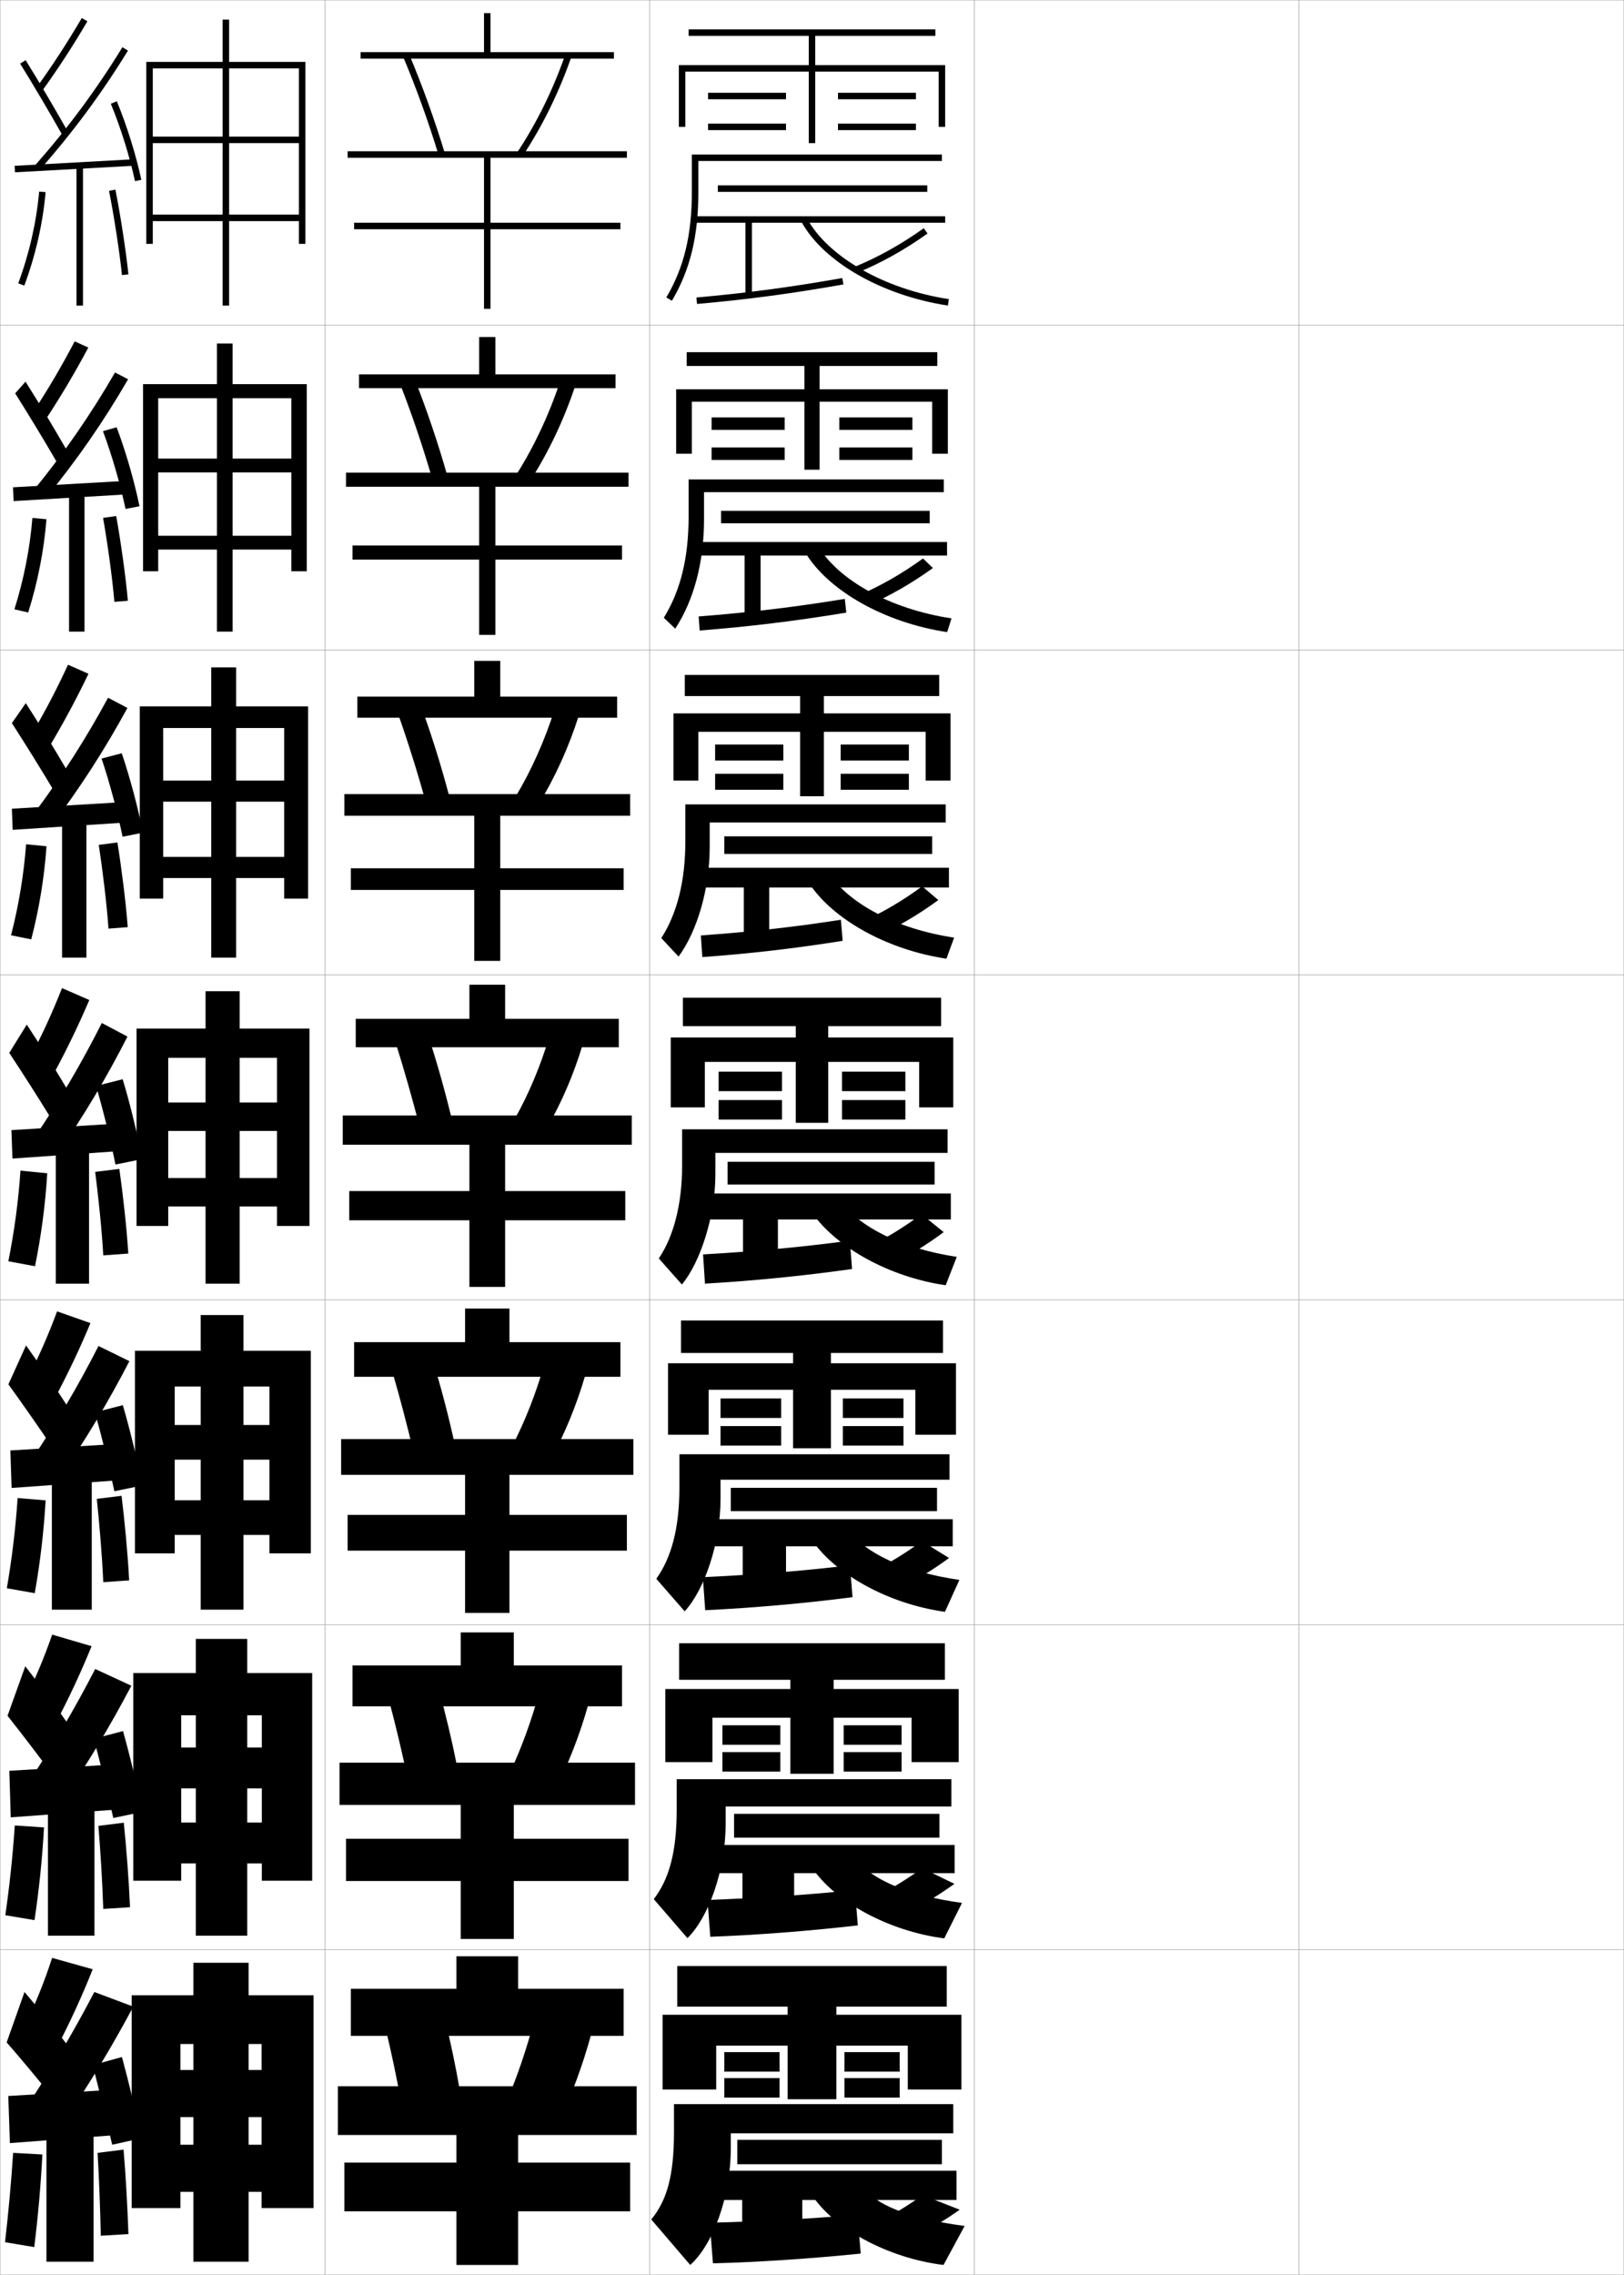 <?xml version="1.0" encoding="utf-8"?>
<!-- Generator: Adobe Illustrator 11 Build 225, SVG Export Plug-In . SVG Version: 6.0.0 Build 78)  -->
<!DOCTYPE svg PUBLIC "-//W3C//DTD SVG 1.0//EN"    "http://www.w3.org/TR/2001/REC-SVG-20010904/DTD/svg10.dtd">
<svg  xmlns="http://www.w3.org/2000/svg" xmlns:xlink="http://www.w3.org/1999/xlink" xmlns:a="http://ns.adobe.com/AdobeSVGViewerExtensions/3.0/"
	 width="500.1" height="700.1" viewBox="0 0 500.1 700.1"
	 overflow="visible" enable-background="new 0 0 500.1 700.1" xml:space="preserve">
		<g id="glyphs">
			<g>
				<rect x="0.05" y="0.05" fill="none" stroke="#999999" stroke-width="0.1" width="100" height="100"/> 
				<rect x="0.05" y="100.05" fill="none" stroke="#999999" stroke-width="0.1" width="100" height="100"/> 
				<rect x="0.05" y="200.05" fill="none" stroke="#999999" stroke-width="0.1" width="100" height="100"/> 
				<rect x="0.05" y="300.05" fill="none" stroke="#999999" stroke-width="0.1" width="100" height="100"/> 
				<rect x="0.05" y="400.05" fill="none" stroke="#999999" stroke-width="0.1" width="100" height="100"/> 
				<rect x="0.05" y="500.05" fill="none" stroke="#999999" stroke-width="0.1" width="100" height="100"/> 
				<rect x="0.05" y="600.05" fill="none" stroke="#999999" stroke-width="0.1" width="100" height="100"/> 
				<rect x="100.05" y="0.05" fill="none" stroke="#999999" stroke-width="0.1" width="100" height="100"/> 
				<rect x="100.05" y="100.05" fill="none" stroke="#999999" stroke-width="0.1" width="100" height="100"/> 
				<rect x="100.05" y="200.05" fill="none" stroke="#999999" stroke-width="0.1" width="100" height="100"/> 
				<rect x="100.05" y="300.05" fill="none" stroke="#999999" stroke-width="0.1" width="100" height="100"/> 
				<rect x="100.05" y="400.05" fill="none" stroke="#999999" stroke-width="0.1" width="100" height="100"/> 
				<rect x="100.05" y="500.05" fill="none" stroke="#999999" stroke-width="0.1" width="100" height="100"/> 
				<rect x="100.05" y="600.05" fill="none" stroke="#999999" stroke-width="0.1" width="100" height="100"/> 
				<rect x="200.05" y="0.05" fill="none" stroke="#999999" stroke-width="0.1" width="100" height="100"/> 
				<rect x="200.05" y="100.05" fill="none" stroke="#999999" stroke-width="0.1" width="100" height="100"/> 
				<rect x="200.05" y="200.05" fill="none" stroke="#999999" stroke-width="0.1" width="100" height="100"/> 
				<rect x="200.05" y="300.05" fill="none" stroke="#999999" stroke-width="0.1" width="100" height="100"/> 
				<rect x="200.05" y="400.05" fill="none" stroke="#999999" stroke-width="0.1" width="100" height="100"/> 
				<rect x="200.05" y="500.05" fill="none" stroke="#999999" stroke-width="0.1" width="100" height="100"/> 
				<rect x="200.05" y="600.05" fill="none" stroke="#999999" stroke-width="0.1" width="100" height="100"/> 
				<rect x="300.05" y="0.05" fill="none" stroke="#999999" stroke-width="0.1" width="100" height="100"/> 
				<rect x="300.05" y="100.05" fill="none" stroke="#999999" stroke-width="0.1" width="100" height="100"/> 
				<rect x="300.05" y="200.05" fill="none" stroke="#999999" stroke-width="0.1" width="100" height="100"/> 
				<rect x="300.05" y="300.05" fill="none" stroke="#999999" stroke-width="0.1" width="100" height="100"/> 
				<rect x="300.05" y="400.05" fill="none" stroke="#999999" stroke-width="0.1" width="100" height="100"/> 
				<rect x="300.05" y="500.05" fill="none" stroke="#999999" stroke-width="0.1" width="100" height="100"/> 
				<rect x="300.05" y="600.05" fill="none" stroke="#999999" stroke-width="0.1" width="100" height="100"/> 
				<rect x="400.05" y="0.05" fill="none" stroke="#999999" stroke-width="0.1" width="100" height="100"/> 
				<rect x="400.05" y="100.05" fill="none" stroke="#999999" stroke-width="0.1" width="100" height="100"/> 
				<rect x="400.05" y="200.05" fill="none" stroke="#999999" stroke-width="0.1" width="100" height="100"/> 
				<rect x="400.05" y="300.05" fill="none" stroke="#999999" stroke-width="0.1" width="100" height="100"/> 
				<rect x="400.05" y="400.05" fill="none" stroke="#999999" stroke-width="0.1" width="100" height="100"/> 
				<rect x="400.05" y="500.05" fill="none" stroke="#999999" stroke-width="0.1" width="100" height="100"/> 
				<rect x="400.05" y="600.05" fill="none" stroke="#999999" stroke-width="0.1" width="100" height="100"/> 
			</g>
			<g>
				<g>
					<polygon points="189.05,16.05 151.05,16.05 151.05,4.05 149.05,4.05 
						149.05,16.05 111.05,16.05 111.05,18.05 189.05,18.05 "/>
					<polygon points="193.05,48.55 193.05,46.55 107.05,46.55 107.05,48.55 
						149.05,48.55 149.05,68.55 109.05,68.55 109.05,70.55 149.05,70.55 
						149.05,95.05 151.05,95.05 151.05,70.55 191.05,70.55 191.05,68.55 
						151.05,68.55 151.05,48.55 "/>
				</g>
				<g>
					<polygon points="152.55,115.216 152.55,103.716 147.549,103.716 147.549,115.216 
						110.549,115.216 110.549,119.466 189.549,119.466 189.549,115.216 "/>
					<polygon points="147.549,149.8 147.549,167.883 108.55,167.883 108.55,172.216 
						147.549,172.216 147.549,195.383 152.55,195.383 152.55,172.216 191.549,172.216 
						191.549,167.883 152.55,167.883 152.55,149.8 193.55,149.8 193.55,145.466 
						106.549,145.466 106.549,149.8 "/>
				</g>
				<g>
					<polygon points="154.05,214.383 154.05,203.383 146.05,203.383 146.05,214.383 
						110.05,214.383 110.05,220.883 190.05,220.883 190.05,214.383 "/>
					<polygon points="146.05,251.05 146.05,267.216 108.05,267.216 108.05,273.883 
						146.05,273.883 146.05,295.716 154.05,295.716 154.05,273.883 192.05,273.883 
						192.05,267.216 154.05,267.216 154.05,251.05 194.05,251.05 194.05,244.383 
						106.05,244.383 106.05,251.05 "/>
				</g>
				<g>
					<polygon points="155.55,313.55 155.55,303.05 144.55,303.05 144.55,313.55 
						109.55,313.55 109.55,322.3 190.55,322.3 190.55,313.55 "/>
					<polygon points="144.55,352.3 144.55,366.55 107.55,366.55 107.55,375.55 
						144.55,375.55 144.55,396.05 155.55,396.05 155.55,375.55 192.55,375.55 
						192.55,366.55 155.55,366.55 155.55,352.3 194.55,352.3 194.55,343.3 
						105.55,343.3 105.55,352.3 "/>
				</g>
				<g>
					<polygon points="156.883,413.05 156.883,402.716 143.216,402.716 143.216,413.05 
						109.049,413.05 109.049,423.717 191.049,423.717 191.049,413.05 "/>
					<polygon points="143.216,453.883 143.216,466.217 107.05,466.217 107.05,477.217 
						143.216,477.217 143.216,496.383 156.883,496.383 156.883,477.217 193.049,477.217 
						193.049,466.217 156.883,466.217 156.883,453.883 195.05,453.883 195.05,442.883 
						105.049,442.883 105.049,453.883 "/>
				</g>
				<g>
					<polygon points="158.217,512.55 158.217,502.383 141.883,502.383 141.883,512.55 
						108.55,512.55 108.55,525.133 191.55,525.133 191.55,512.55 "/>
					<polygon points="141.883,555.467 141.883,565.883 106.55,565.883 106.55,578.883 
						141.883,578.883 141.883,596.717 158.217,596.717 158.217,578.883 193.55,578.883 
						193.55,565.883 158.217,565.883 158.217,555.467 195.55,555.467 195.55,542.467 
						104.55,542.467 104.55,555.467 "/>
				</g>
				<g>
					<polygon points="159.55,612.05 159.55,602.05 140.55,602.05 140.55,612.05 
						108.05,612.05 108.05,626.55 192.05,626.55 192.05,612.05 "/>
					<polygon points="140.55,657.05 140.55,665.55 106.05,665.55 106.05,680.55 
						140.55,680.55 140.55,697.05 159.55,697.05 159.55,680.55 194.05,680.55 
						194.05,665.55 159.55,665.55 159.55,657.05 196.05,657.05 196.05,642.05 
						104.05,642.05 104.05,657.05 "/>
				</g>
			</g>
			<g>
				<g>
					<path d="M141.55,643.05c-1.26-7.253-2.777-14.475-4.5-21.5l-18,4
						c1.641,6.912,3.207,14.407,4.5,21.5L141.55,643.05z"/>
					<path d="M172.55,652.05c3.63-7.666,6.955-16.684,9.5-26l-17.5-4.5
						c-2.353,8.997-5.343,17.757-8.5,25L172.55,652.05z"/>
				</g>
				<g>
					<path d="M140.695,543.311c-1.554-7.783-3.409-15.568-5.479-23.013l-15.234,3.712
						c1.956,7.356,3.855,15.341,5.461,22.962L140.695,543.311z"/>
					<path d="M171.141,550.463c3.922-7.688,7.436-16.69,10.024-25.916l-15.107-3.759
						c-2.439,8.912-5.65,17.651-9.15,24.958L171.141,550.463z"/>
				</g>
				<g>
					<path d="M139.84,443.572c-1.849-8.314-4.041-16.664-6.457-24.525l-12.469,3.424
						c2.272,7.8,4.502,16.272,6.423,24.424L139.84,443.572z"/>
					<path d="M169.733,448.877c4.214-7.713,7.916-16.698,10.547-25.834l-12.715-3.016
						c-2.525,8.826-5.957,17.546-9.8,24.915L169.733,448.877z"/>
				</g>
				<g>
					<path d="M129.231,346.816l9.754-2.982c-2.143-8.846-4.673-17.759-7.436-26.039
						l-9.703,3.137C124.435,329.175,126.997,338.137,129.231,346.816z"/>
					<path d="M158.623,344.139l9.701,3.152c4.506-7.736,8.396-16.706,11.071-25.751
						l-10.323-2.274C166.461,328.007,162.809,336.706,158.623,344.139z"/>
				</g>
				<g>
					<path d="M131.185,247.157l7.141-2.182c-2.473-9.338-5.431-18.808-8.635-27.559
						l-7.083,2.351C125.686,228.473,128.658,237.951,131.185,247.157z"/>
					<path d="M158.821,245.091l7.022,2.47c5.053-8.244,9.342-17.669,12.418-27.409
						l-7.512-1.735C167.734,227.901,163.629,237.096,158.821,245.091z"/>
				</g>
				<g>
					<path d="M133.139,147.499l4.527-1.381c-2.802-9.831-6.189-19.855-9.835-29.079
						l-4.463,1.564C126.938,127.771,130.32,137.767,133.139,147.499z"/>
					<path d="M159.019,146.044l4.344,1.788c5.6-8.752,10.287-18.634,13.765-29.066
						l-4.7-1.197C169.007,127.795,164.451,137.486,159.019,146.044z"/>
				</g>
				<g>
					<path d="M124.128,17.438c4.062,9.631,7.854,20.144,10.965,30.401l1.914-0.58
						c-3.132-10.323-6.947-20.904-11.035-30.599L124.128,17.438z"/>
					<path d="M159.217,46.997l1.666,1.105c6.147-9.26,11.231-19.598,15.111-30.724
						l-1.889-0.658C170.28,27.689,165.271,37.876,159.217,46.997z"/>
				</g>
			</g>
			<polygon points="40.55,614.05 40.55,679.55 55.55,679.55 55.55,629.05 
				80.55,629.05 80.55,637.05 76.55,637.05 76.55,604.05 59.55,604.05 
				59.55,637.05 55.55,637.05 55.55,651.55 59.55,651.55 59.55,696.05 
				76.55,696.05 76.55,651.55 80.55,651.55 80.55,660.05 55.55,660.05 
				55.55,674.55 80.55,674.55 80.55,679.55 96.55,679.55 96.55,614.05 "/>
			<g>
				<polygon points="41.049,514.883 41.049,578.8 55.799,578.8 55.799,527.883 
					80.633,527.883 80.633,537.8 76.133,537.8 76.133,504.383 60.3,504.383 
					60.3,537.8 55.799,537.8 55.799,550.383 60.3,550.383 60.3,595.716 
					76.133,595.716 76.133,550.383 80.633,550.383 80.633,560.883 55.799,560.883 
					55.799,573.466 80.633,573.466 80.633,578.8 96.133,578.8 96.133,514.883 "/>
				<polygon points="41.55,415.716 41.55,478.05 53.8,478.05 53.8,426.716 
					82.966,426.716 82.966,438.55 74.966,438.55 74.966,404.716 61.8,404.716 
					61.8,438.55 53.8,438.55 53.8,449.216 61.8,449.216 61.8,495.383 
					74.966,495.383 74.966,449.216 82.966,449.216 82.966,461.716 53.8,461.716 
					53.8,472.383 82.966,472.383 82.966,478.05 95.716,478.05 95.716,415.716 "/>
				<polygon points="42.05,316.55 42.05,377.3 51.8,377.3 51.8,325.55 
					85.3,325.55 85.3,339.3 73.8,339.3 73.8,305.05 63.3,305.05 
					63.3,339.3 51.8,339.3 51.8,348.05 63.3,348.05 63.3,395.05 
					73.8,395.05 73.8,348.05 85.3,348.05 85.3,362.55 51.8,362.55 
					51.8,371.3 85.3,371.3 85.3,377.3 95.3,377.3 95.3,316.55 "/>
				<polygon points="43.05,217.383 43.05,276.55 50.258,276.55 50.258,224.05 
					87.508,224.05 87.508,240.217 72.717,240.217 72.717,205.383 65.05,205.383 
					65.05,240.217 50.258,240.217 50.258,246.717 65.05,246.717 65.05,294.717 
					72.717,294.717 72.717,246.717 87.508,246.717 87.508,263.717 50.258,263.717 
					50.258,270.217 87.508,270.217 87.508,276.55 94.883,276.55 94.883,217.383 "/>
				<polygon points="44.05,118.216 44.05,175.8 48.716,175.8 48.716,122.55 
					89.717,122.55 89.717,141.133 71.633,141.133 71.633,105.717 66.8,105.717 
					66.8,141.133 48.716,141.133 48.716,145.383 66.8,145.383 66.8,194.383 
					71.633,194.383 71.633,145.383 89.717,145.383 89.717,164.883 48.716,164.883 
					48.716,169.133 89.717,169.133 89.717,175.8 94.466,175.8 94.466,118.216 "/>
			</g>
			<polygon points="45.05,19.05 45.05,75.05 47.05,75.05 47.05,21.05 
				92.05,21.05 92.05,42.05 70.55,42.05 70.55,6.05 68.55,6.05 
				68.55,42.05 47.05,42.05 47.05,44.05 68.55,44.05 68.55,94.05 
				70.55,94.05 70.55,44.05 92.05,44.05 92.05,66.05 47.05,66.05 
				47.05,68.05 92.05,68.05 92.05,75.05 94.05,75.05 94.05,19.05 "/>
			<g>
				<path d="M11.239,26.964l1.621,1.172c4.969-6.881,9.564-13.939,14.052-21.58
					L25.188,5.544C20.733,13.128,16.171,20.136,11.239,26.964z"/>
				<path d="M6.2,19.577c3.989,6.424,9.205,15.25,12.979,21.963l1.742-0.98
					c-3.785-6.735-9.02-15.592-13.021-22.037L6.2,19.577z"/>
				<path d="M10.8,50.889l1.5,1.322c10.246-11.618,19.111-23.604,27.102-36.639
					l-1.704-1.045C29.767,27.463,20.968,39.356,10.8,50.889z"/>
				
					<rect x="21.8" y="32.772" transform="matrix(-0.055 -0.999 0.999 -0.055 -26.926 76.609)" width="1.999" height="36.555"/> 
				<path d="M34.126,31.933c3.031,7.315,5.814,16.223,7.446,23.827l1.955-0.42
					c-1.655-7.716-4.479-16.753-7.554-24.173L34.126,31.933z"/>
				<rect x="23.55" y="51.05" width="2" height="43"/> 
				<path d="M5.612,87.2l1.875,0.699c3.447-9.248,5.715-19.193,6.559-28.762
					l-1.992-0.176C11.226,68.354,8.999,78.119,5.612,87.2z"/>
				<path d="M33.569,58.749c1.478,7.267,3.303,19.128,3.985,25.901l1.99-0.201
					c-0.688-6.827-2.527-18.779-4.015-26.099L33.569,58.749z"/>
			</g>
			<g>
				<path d="M10.457,126.411l3.704,2.528c4.659-7.067,8.944-14.302,13.041-21.981
					l-4.203-1.898C19.073,112.548,14.969,119.55,10.457,126.411z"/>
				<path d="M4.676,121.059c3.999,6.312,9.212,14.914,12.899,21.303l3.132-3.541
					c-3.647-6.391-8.766-14.922-12.851-21.364L4.676,121.059z"/>
				<path d="M10.589,150.597l3.606,2.573c9.53-11.64,17.765-23.529,25.248-36.449
					l-4.019-2.092C28.064,127.369,19.949,139.116,10.589,150.597z"/>
				<polygon points="4.011,149.968 4.189,154.215 39.273,152.132 39.178,147.968 "/>
				<path d="M31.701,132.692c2.724,7.248,5.379,16.416,6.958,23.943l4.299-0.836
					c-1.576-7.664-4.253-16.938-7.042-24.307L31.701,132.692z"/>
				<rect x="21.267" y="151.633" width="4.75" height="42.75"/> 
				<path d="M4.44,187.521l4.237,0.975c2.933-9.271,4.875-19.132,5.629-28.709
					l-4.328-0.39C9.216,168.784,7.309,178.429,4.44,187.521z"/>
				<path d="M39.376,184.895c-0.631-7.292-2.247-18.669-3.596-26.082l-4.039,0.57
					c1.306,7.369,2.878,18.587,3.487,25.834L39.376,184.895z"/>
			</g>
			<g>
				<path d="M9.803,225.857l5.413,3.885c4.348-7.253,8.324-14.665,12.029-22.384
					l-6.305-2.784C17.542,211.969,13.896,218.963,9.803,225.857z"/>
				<path d="M3.657,222.541c4.008,6.2,9.218,14.577,12.82,20.643l4.147-6.101
					c-3.51-6.047-8.513-14.252-12.68-20.691L3.657,222.541z"/>
				<path d="M10.507,250.305l5.337,3.824c8.813-11.661,16.418-23.455,23.394-36.258
					l-5.958-3.14C26.492,227.275,19.059,238.874,10.507,250.305z"/>
				<polygon points="3.656,248.885 3.904,255.382 37.57,253.215 37.49,246.885 "/>
				<path d="M31.281,233.45c2.417,7.181,4.943,16.609,6.47,24.059l6.268-1.251
					c-1.497-7.612-4.028-17.123-6.53-24.441L31.281,233.45z"/>
				<rect x="19.113" y="252.217" width="7.5" height="42.5"/> 
				<path d="M3.397,287.842l6.224,1.25c2.418-9.292,4.034-19.072,4.699-28.657
					l-6.288-0.604C7.336,269.213,5.748,278.738,3.397,287.842z"/>
				<path d="M39.336,285.339c-0.574-7.758-1.966-18.559-3.177-26.065l-5.742,0.742
					c1.136,7.472,2.455,18.046,2.99,25.768L39.336,285.339z"/>
			</g>
			<g>
				<g>
					<path d="M19.096,304.09c-2.87,7.299-6.057,14.287-9.731,21.214l7.121,5.241
						c4.038-7.439,7.704-15.027,11.019-22.785L19.096,304.09z"/>
					<path d="M2.853,324.023c4.018,6.087,9.225,14.239,12.741,19.981l5.162-8.66
						c-3.372-5.702-8.26-13.582-12.509-20.019L2.853,324.023z"/>
					<path d="M10.641,350.013l7.068,5.074c8.097-11.683,15.072-23.38,21.54-36.068
						l-7.898-4.188C25.134,327.182,18.384,338.633,10.641,350.013z"/>
					<polygon points="3.517,347.801 3.833,356.549 36.083,354.299 36.017,345.801 "/>
					<path d="M29.575,334.209c2.109,7.113,4.508,16.802,5.981,24.175l8.236-1.667
						c-1.417-7.561-3.802-17.309-6.019-24.576L29.575,334.209z"/>
					<rect x="17.175" y="352.8" width="10.25" height="42.25"/> 
					<path d="M6.301,360.266c-0.63,9.376-1.899,18.781-3.731,27.896l8.211,1.526
						c1.903-9.314,3.193-19.011,3.769-28.604L6.301,360.266z"/>
					<path d="M39.512,385.784c-0.517-8.224-1.686-18.448-2.758-26.049l-7.444,0.914
						c0.965,7.574,2.031,17.506,2.492,25.701L39.512,385.784z"/>
				</g>
				<g>
					<path d="M8.26,424.72l8.58,5.66c4.047-7.549,7.73-15.313,11.013-23.189
						l-10.272-3.613C14.883,410.856,11.83,417.838,8.26,424.72z"/>
					<path d="M2.585,426.032c4.186,5.777,9.725,13.705,13.494,19.32l5.108-11.939
						c-3.574-5.555-8.681-13.109-13.172-19.346L2.585,426.032z"/>
					<path d="M9.86,449.024l8.462,5.758c8.053-11.672,15.001-23.273,21.527-35.879
						l-9.516-4.666C24.127,426.425,17.462,437.728,9.86,449.024z"/>
					<polygon points="36.072,455.591 36.027,444.384 3.194,446.384 3.572,457.925 "/>
					<path d="M29.233,434.655c2,7.059,4.455,17.006,5.987,24.283l8.616-1.777
						c-1.451-7.496-3.879-17.484-6.013-24.717L29.233,434.655z"/>
					<rect x="15.967" y="453.384" width="12.291" height="42"/> 
					<path d="M2.104,488.792l8.599,1.518c1.656-9.354,2.796-18.974,3.346-28.57
						l-8.624-0.713C4.799,470.38,3.68,479.659,2.104,488.792z"/>
					<path d="M39.774,486.372c-0.459-8.689-1.404-18.338-2.339-26.031l-7.629,0.941
						c0.794,7.678,1.608,16.965,1.995,25.635L39.774,486.372z"/>
				</g>
				<g>
					<path d="M7.155,524.135l10.04,6.08c4.055-7.658,7.757-15.6,11.006-23.595
						l-12.136-3.557C13.541,510.325,10.621,517.299,7.155,524.135z"/>
					<path d="M2.317,528.041c4.354,5.469,10.224,13.172,14.247,18.66l5.054-15.22
						c-3.775-5.406-9.103-12.636-13.836-18.673L2.317,528.041z"/>
					<path d="M9.08,548.037l9.856,6.441c8.009-11.661,14.929-23.167,21.513-35.689
						l-11.133-5.146C23.121,525.667,16.54,536.822,9.08,548.037z"/>
					<polygon points="36.061,556.883 36.039,542.967 2.872,544.967 3.311,559.3 "/>
					<path d="M28.892,535.103c1.892,7.004,4.402,17.208,5.994,24.392l8.996-1.889
						c-1.485-7.433-3.956-17.661-6.006-24.858L28.892,535.103z"/>
					<rect x="14.758" y="553.967" width="14.333" height="41.75"/> 
					<path d="M1.64,589.421l8.987,1.509c1.409-9.394,2.399-18.936,2.923-28.535
						l-9-0.606C3.927,571.117,2.958,580.271,1.64,589.421z"/>
					<path d="M40.037,586.961c-0.401-9.155-1.123-18.228-1.919-26.016l-7.815,0.971
						c0.623,7.779,1.184,16.424,1.498,25.567L40.037,586.961z"/>
				</g>
			</g>
			<g>
				<path d="M7.55,623.55l10,6.5c4.062-7.768,7.783-15.886,11-24l-12.5-3.5
					C13.698,609.793,10.912,616.76,7.55,623.55z"/>
				<path d="M2.05,628.55c4.521,5.159,10.724,12.638,15,18l5-15.5
					c-3.977-5.259-9.525-12.163-14.5-18L2.05,628.55z"/>
				<path d="M9.05,647.05l10.5,6c7.965-11.651,14.856-23.062,21.5-35.5l-12-4.5
					C22.864,624.91,16.368,635.917,9.05,647.05z"/>
				<polygon points="36.05,657.05 36.05,643.05 2.55,645.05 3.05,659.55 "/>
				<path d="M28.55,635.55c1.783,6.949,4.35,17.411,6,24.5l9-2
					c-1.52-7.368-4.032-17.837-6-25L28.55,635.55z"/>
				<rect x="14.3" y="654.55" width="14.5" height="41.5"/> 
				<path d="M1.55,690.05l9,1.5c1.162-9.433,2.002-18.897,2.5-28.5l-9-0.5
					C3.43,671.855,2.61,680.882,1.55,690.05z"/>
				<path d="M39.55,687.55c-0.344-9.621-0.842-18.118-1.5-26l-8,1
					c0.452,7.882,0.761,15.883,1,25.5L39.55,687.55z"/>
			</g>
			<g>
				<polygon points="251.05,20.05 251.05,11.05 288.05,11.05 288.05,9.05 
					212.05,9.05 212.05,11.05 249.05,11.05 249.05,20.05 209.05,20.05 
					209.05,39.05 211.05,39.05 211.05,22.05 249.05,22.05 249.05,44.05 
					251.05,44.05 251.05,22.05 289.05,22.05 289.05,39.05 291.05,39.05 
					291.05,20.05 "/>
				<rect x="218.05" y="28.55" width="24" height="2"/> 
				<rect x="218.05" y="38.05" width="24" height="2"/> 
				<rect x="258.05" y="28.55" width="24" height="2"/> 
				<rect x="258.05" y="38.05" width="24" height="2"/> 
			</g>
			<g>
				<g>
					<polygon points="252.383,119.8 252.383,112.633 288.633,112.633 288.633,108.383 
						211.466,108.383 211.466,112.633 247.716,112.633 247.716,119.8 208.216,119.8 
						208.216,139.633 213.05,139.633 213.05,123.633 247.716,123.633 247.716,144.55 
						252.383,144.55 252.383,123.633 287.05,123.633 287.05,139.633 291.883,139.633 
						291.883,119.8 "/>
					<rect x="219.133" y="128.466" width="22.5" height="3.833"/> 
					<rect x="219.133" y="137.716" width="22.5" height="3.833"/> 
					<rect x="258.466" y="128.466" width="22.5" height="3.833"/> 
					<rect x="258.466" y="137.716" width="22.5" height="3.833"/> 
				</g>
				<g>
					<polygon points="253.716,219.55 253.716,214.216 289.216,214.216 289.216,207.716 
						210.883,207.716 210.883,214.216 246.383,214.216 246.383,219.55 207.383,219.55 
						207.383,240.216 215.05,240.216 215.05,225.216 246.383,225.216 246.383,245.05 
						253.716,245.05 253.716,225.216 285.05,225.216 285.05,240.216 292.716,240.216 
						292.716,219.55 "/>
					<rect x="220.216" y="229.133" width="21" height="4.917"/> 
					<rect x="220.216" y="238.133" width="21" height="4.917"/> 
					<rect x="258.883" y="229.133" width="21" height="4.917"/> 
					<rect x="258.883" y="238.133" width="21" height="4.917"/> 
				</g>
				<g>
					<polygon points="255.05,319.3 255.05,315.8 289.8,315.8 289.8,307.05 
						210.3,307.05 210.3,315.8 245.05,315.8 245.05,319.3 206.55,319.3 
						206.55,340.8 217.05,340.8 217.05,326.8 245.05,326.8 245.05,345.55 
						255.05,345.55 255.05,326.8 283.05,326.8 283.05,340.8 293.55,340.8 
						293.55,319.3 "/>
					<rect x="221.3" y="329.8" width="19.5" height="6"/> 
					<rect x="221.3" y="338.55" width="19.5" height="6"/> 
					<rect x="259.3" y="329.8" width="19.5" height="6"/> 
					<rect x="259.3" y="338.55" width="19.5" height="6"/> 
				</g>
				<g>
					<polygon points="255.884,419.55 255.884,416.384 290.384,416.384 290.384,406.384 
						209.717,406.384 209.717,416.384 244.217,416.384 244.217,419.55 205.717,419.55 
						205.717,441.55 218.217,441.55 218.217,427.716 244.217,427.716 244.217,445.716 
						255.884,445.716 255.884,427.716 281.884,427.716 281.884,441.55 294.384,441.55 
						294.384,419.55 "/>
					<rect x="221.883" y="430.384" width="18.667" height="6"/> 
					<rect x="221.883" y="438.884" width="18.667" height="6"/> 
					<rect x="259.55" y="430.384" width="18.666" height="6"/> 
					<rect x="259.55" y="438.884" width="18.666" height="6"/> 
				</g>
				<g>
					<polygon points="256.717,519.8 256.717,516.967 290.967,516.967 290.967,505.717 
						209.133,505.717 209.133,516.967 243.383,516.967 243.383,519.8 204.883,519.8 
						204.883,542.3 219.383,542.3 219.383,528.633 243.383,528.633 243.383,545.883 
						256.717,545.883 256.717,528.633 280.717,528.633 280.717,542.3 295.217,542.3 
						295.217,519.8 "/>
					<rect x="222.466" y="530.967" width="17.833" height="6"/> 
					<rect x="222.466" y="539.217" width="17.833" height="6"/> 
					<rect x="259.8" y="530.967" width="17.833" height="6"/> 
					<rect x="259.8" y="539.217" width="17.833" height="6"/> 
				</g>
			</g>
			<g>
				<polygon points="296.05,643.05 296.05,620.05 257.55,620.05 257.55,617.55 
					291.55,617.55 291.55,605.05 208.55,605.05 208.55,617.55 242.55,617.55 
					242.55,620.05 204.05,620.05 204.05,643.05 220.55,643.05 220.55,629.55 
					242.55,629.55 242.55,646.05 257.55,646.05 257.55,629.55 279.55,629.55 
					279.55,643.05 "/>
				<rect x="223.05" y="631.55" width="17" height="6"/> 
				<rect x="223.05" y="639.55" width="17" height="6"/> 
				<rect x="260.05" y="631.55" width="17" height="6"/> 
				<rect x="260.05" y="639.55" width="17" height="6"/> 
			</g>
			<g>
				<path d="M215.05,49.55h75v-2h-77v11.5c0,13.276-2.424,23.297-7.861,32.491l1.723,1.018
					c5.629-9.52,8.139-19.854,8.139-33.509V49.55z"/>
				<rect x="221.05" y="57.05" width="64.5" height="2"/> 
				<polygon points="291.05,66.55 214.05,66.55 214.05,68.55 229.55,68.55 
					229.55,91.05 231.55,91.05 231.55,68.55 291.05,68.55 "/>
				<path d="M214.462,91.554l0.176,1.992c15.615-1.383,29.099-3.18,45.086-6.012
					l-0.348-1.969C243.448,88.386,230.016,90.177,214.462,91.554z"/>
				<path d="M263.169,82.125l0.762,1.85c7.492-3.087,14.59-7.048,21.699-12.11
					l-1.16-1.629C277.486,75.208,270.519,79.098,263.169,82.125z"/>
				<path d="M246.668,68.021c6.675,12.468,24.852,22.923,45.231,26.017l0.301-1.977
					c-19.788-3.005-37.377-13.045-43.769-24.983L246.668,68.021z"/>
			</g>
			<g>
				<path d="M290.633,151.466v-3.917h-78.583v11.417c0,12.801-2.496,22.795-7.633,31.158
					l3.517,3.351c5.644-8.606,8.866-20.268,8.866-33.63v-8.379H290.633z"/>
				<rect x="222.049" y="157.216" width="64.25" height="3.833"/> 
				<polygon points="214.383,166.8 214.383,170.965 229.299,170.965 229.299,191.133 
					234.216,191.133 234.216,170.965 291.633,170.965 291.633,166.8 "/>
				<path d="M215.143,189.719l0.313,4.327c15.35-1.212,29.329-2.895,45.155-5.51
					l-0.457-4.224C244.369,186.894,230.443,188.517,215.143,189.719z"/>
				<path d="M264.478,183.198l2.562,3.203c7.033-3.044,13.702-6.87,20.249-11.593
					l-3.061-2.934C277.849,176.494,271.349,180.228,264.478,183.198z"/>
				<path d="M251.755,167.793c6.295,10.725,22.317,19.646,41.256,22.517l-1.339,4.229
					c-19.353-2.906-36.819-12.849-43.822-24.712L251.755,167.793z"/>
			</g>
			<g>
				<path d="M291.216,253.133v-5.583h-80.166v11.333c0,12.327-2.568,22.293-7.406,29.825
					l5.311,5.684c5.66-7.692,9.595-20.681,9.595-33.752v-7.507H291.216z"/>
				<rect x="223.05" y="257.383" width="64" height="5.417"/> 
				<polygon points="214.716,267.05 214.716,273.133 229.05,273.133 229.05,291.216 
					236.883,291.216 236.883,273.133 292.216,273.133 292.216,267.05 "/>
				<path d="M215.824,287.886l0.451,6.661c14.418-1.042,28.25-2.609,43.224-5.008
					l-0.565-6.479C243.984,285.402,230.204,286.857,215.824,287.886z"/>
				<path d="M265.786,283.521l4.361,4.557c6.574-3.003,12.814-6.693,18.799-11.076
					l-4.96-4.238C278.211,277.031,272.18,280.607,265.786,283.521z"/>
				<path d="M255.078,268.509c6.198,9.512,20.655,17.314,38.743,20.05l-2.377,6.482
					c-18.325-2.717-35.082-12.149-42.413-23.407L255.078,268.509z"/>
			</g>
			<g>
				<path d="M291.8,354.8v-7.25h-81.75v11.25c0,11.852-2.641,21.791-7.178,28.491
					l7.105,8.018c5.676-6.778,10.322-21.094,10.322-33.874v-6.635H291.8z"/>
				<rect x="224.05" y="357.55" width="63.75" height="7"/> 
				<polygon points="215.05,367.3 215.05,375.3 228.8,375.3 228.8,391.3 
					239.55,391.3 239.55,375.3 292.8,375.3 292.8,367.3 "/>
				<path d="M216.506,386.052l0.588,8.996c14.82-0.871,29.788-2.324,45.293-4.506
					l-0.674-8.734C246.212,383.911,231.3,385.198,216.506,386.052z"/>
				<path d="M267.094,383.845l6.162,5.91c6.116-2.961,11.926-6.516,17.349-10.559
					l-6.859-5.543C278.573,377.567,273.011,380.987,267.094,383.845z"/>
				<path d="M258.401,369.225c6.102,8.299,18.992,14.981,36.23,17.582l-3.414,8.736
					c-17.299-2.529-33.346-11.45-41.004-22.103L258.401,369.225z"/>
			</g>
			<g>
				<path d="M292.384,455.384v-7.834h-83.167v10.334c0,12.485-2.507,21.588-7.119,27.994
					l8.737,10.012c6.07-6.564,11.048-20.939,11.048-34.66v-5.846H292.384z"/>
				<rect x="225.05" y="457.884" width="63.5" height="7.166"/> 
				<polygon points="215.383,467.55 215.383,475.884 228.717,475.884 228.717,491.384 
					242.05,491.384 242.05,475.884 293.384,475.884 293.384,467.55 "/>
				<path d="M216.438,485.384l0.725,10.164c14.555-0.7,30.017-2.038,45.362-4.004
					l-0.783-9.822C246.384,483.587,230.978,484.706,216.438,485.384z"/>
				<path d="M268.745,483.579l7.609,5.607c5.639-2.811,11.02-6.119,15.898-9.705
					l-8.406-5.195C279.261,477.731,274.167,480.886,268.745,483.579z"/>
				<path d="M260.784,470.499c5.501,7.347,17.289,13.207,34.654,15.723l-4.443,9.824
					c-17.31-2.392-33.529-11.418-40.836-21.902L260.784,470.499z"/>
			</g>
			<g>
				<path d="M292.967,555.967v-8.417h-84.583v9.417c0,13.12-2.373,21.385-7.06,27.497
					l10.369,12.006c6.465-6.351,11.774-20.783,11.774-35.444v-5.059H292.967z"/>
				<rect x="226.05" y="558.217" width="63.25" height="7.333"/> 
				<polygon points="215.716,567.8 215.716,576.467 228.633,576.467 228.633,591.467 
					244.55,591.467 244.55,576.467 293.967,576.467 293.967,567.8 "/>
				<path d="M217.869,584.717l0.863,11.332c14.29-0.53,30.247-1.753,45.431-3.502
					l-0.892-10.911C248.055,583.262,232.156,584.213,217.869,584.717z"/>
				<path d="M270.397,583.314l9.055,5.304c5.163-2.659,10.114-5.724,14.449-8.853
					l-9.953-4.848C279.949,577.896,275.324,580.785,270.397,583.314z"/>
				<path d="M263.167,571.774c4.9,6.394,15.585,11.431,33.077,13.861l-5.472,10.912
					c-17.32-2.253-33.713-11.386-40.668-21.701L263.167,571.774z"/>
			</g>
			<g>
				<path d="M293.55,656.55v-9h-86v8.5c0,13.755-2.238,21.183-7,27l12,14
					c6.859-6.136,12.5-20.628,12.5-36.229v-4.271H293.55z"/>
				<rect x="227.05" y="658.55" width="63" height="7.5"/> 
				<polygon points="216.05,668.05 216.05,677.05 228.55,677.05 228.55,691.55 
					247.05,691.55 247.05,677.05 294.55,677.05 294.55,668.05 "/>
				<path d="M218.55,684.05l1,12.5c14.025-0.36,30.477-1.468,45.5-3l-1-12
					C248.977,682.937,232.584,683.721,218.55,684.05z"/>
				<path d="M284.05,675.55c-3.412,2.51-7.569,5.134-12,7.5l10.5,5
					c4.687-2.509,9.209-5.327,13-8L284.05,675.55z"/>
				<path d="M265.55,673.05c4.3,5.44,13.881,9.655,31.5,12l-6.5,12
					c-17.331-2.114-33.896-11.353-40.5-21.5L265.55,673.05z"/>
			</g>
		</g>
	</svg>
